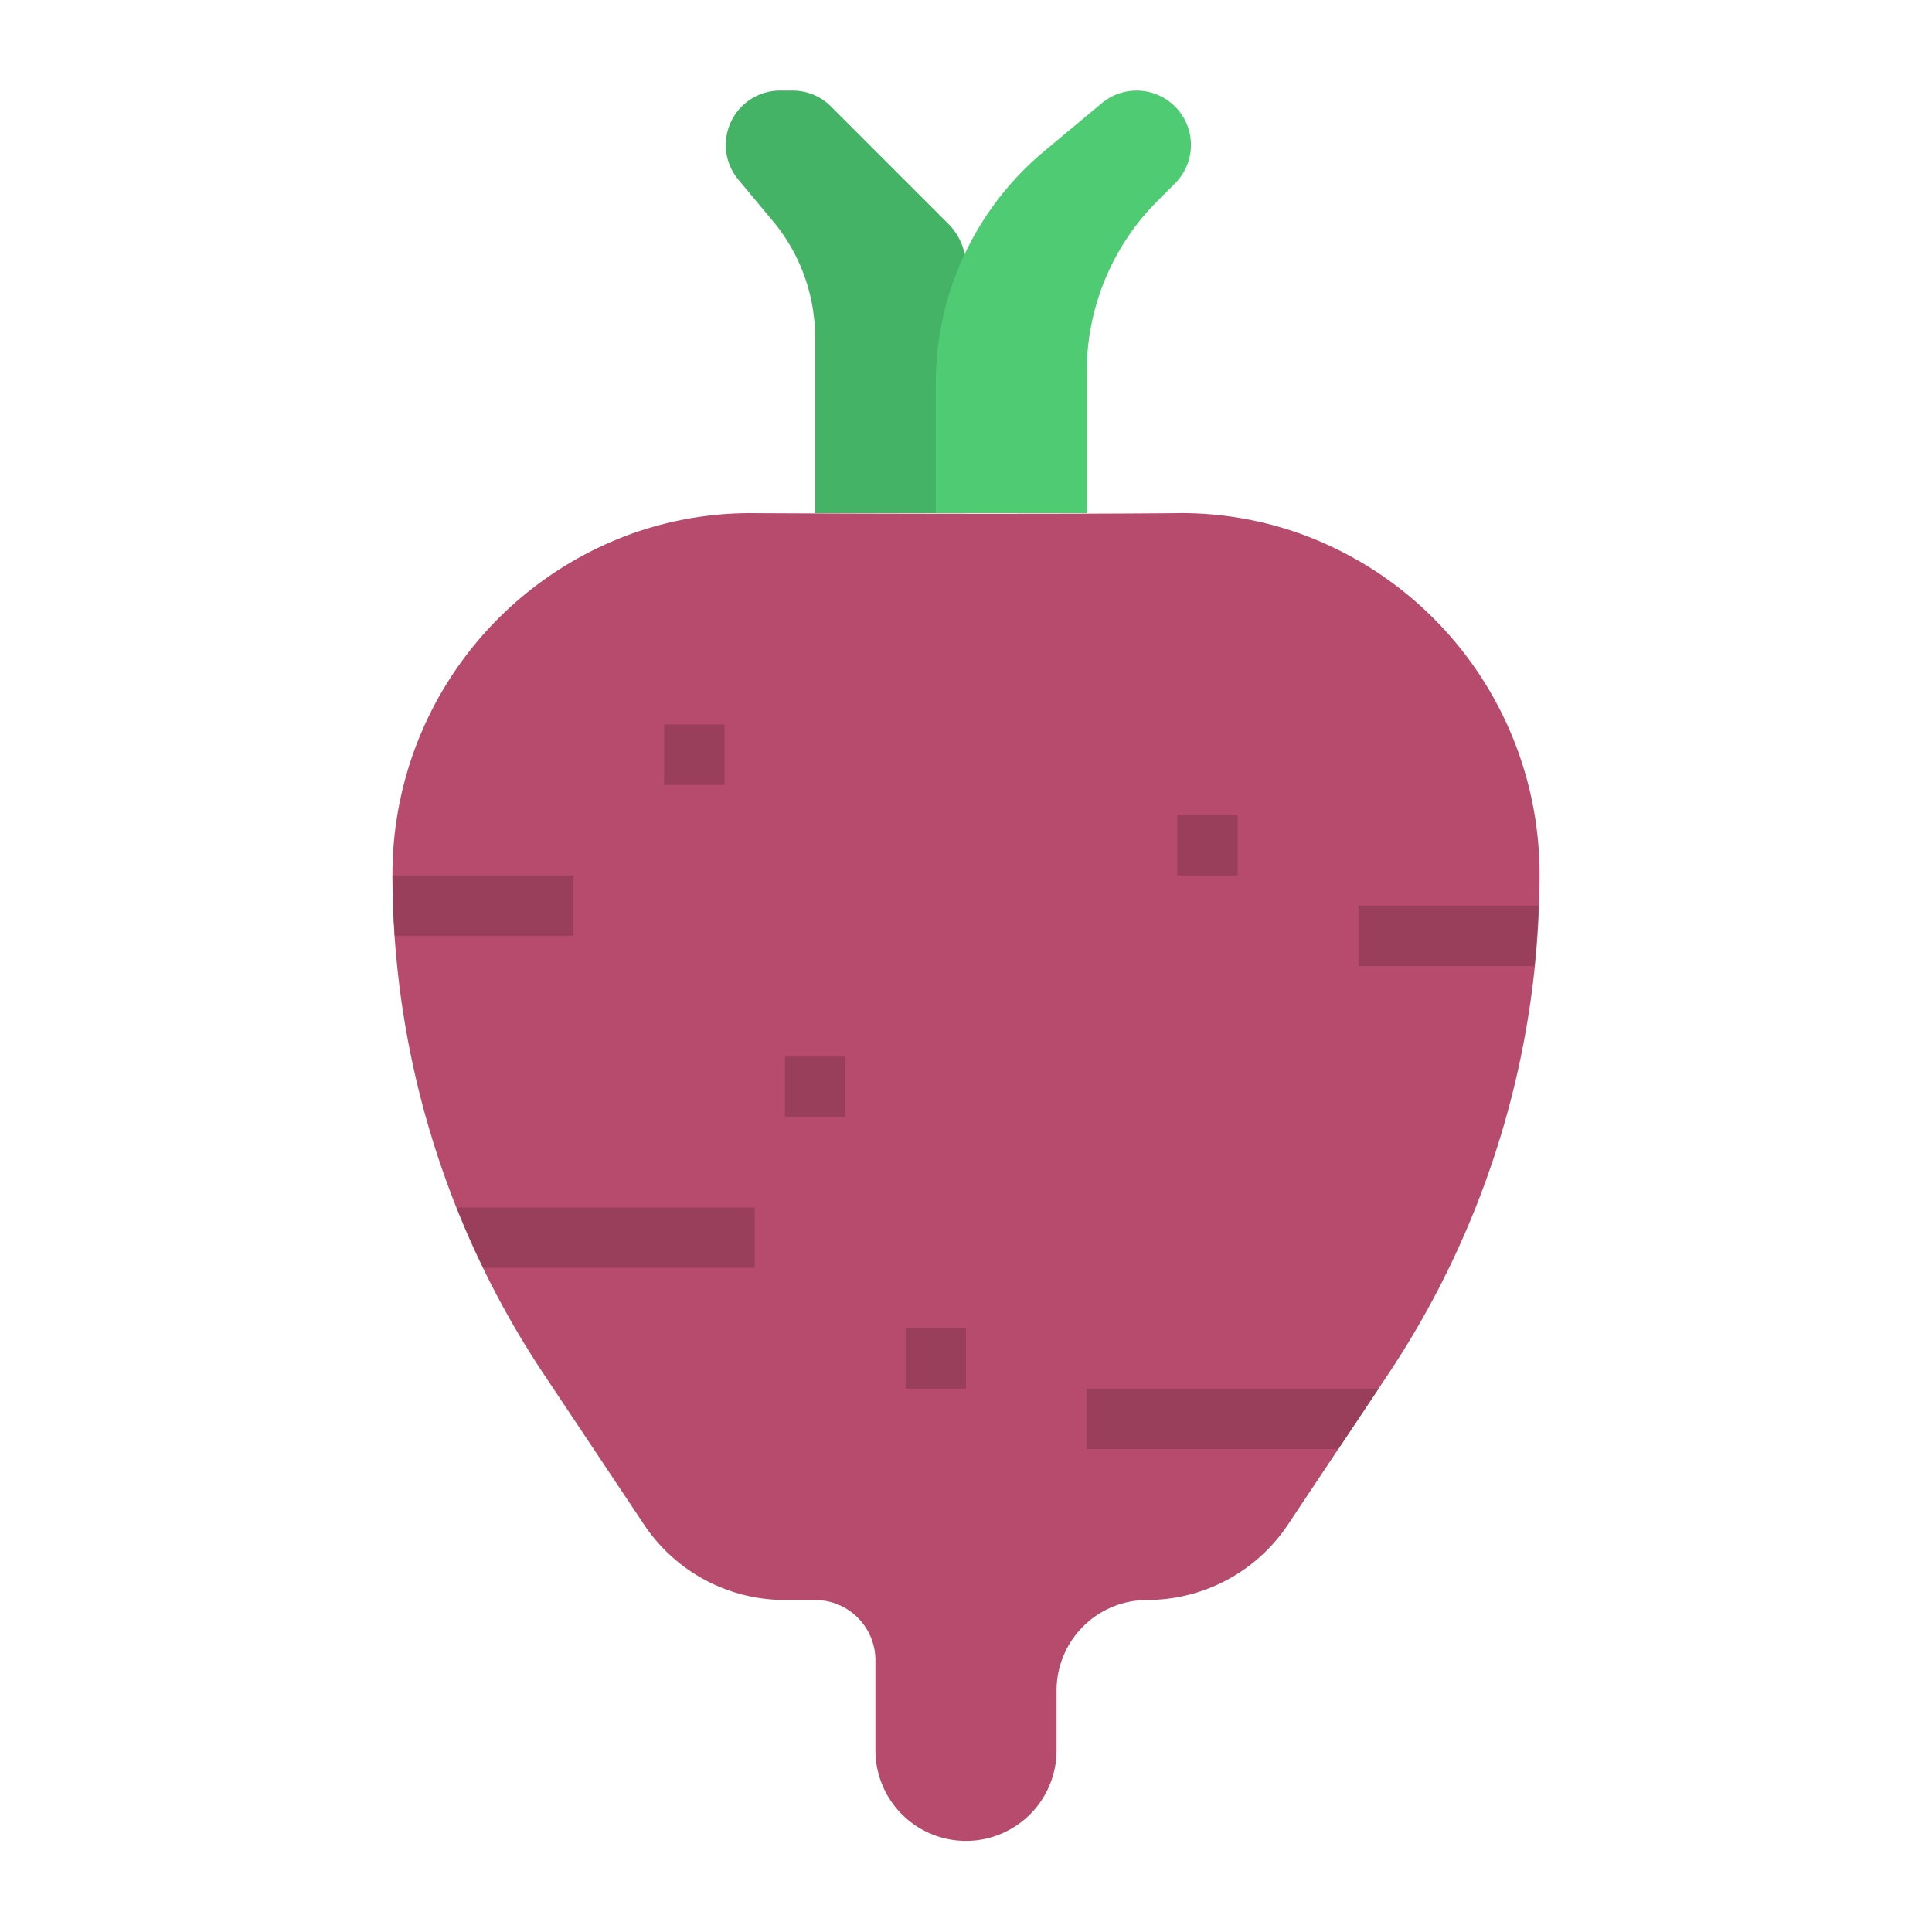 <svg id="flat" height="512" viewBox="0 0 64 64" width="512" xmlns="http://www.w3.org/2000/svg"><path d="m42.977 17.645a11.728 11.728 0 0 0 -4.085-.645c-3.806.034-10.028.019-13.834-0a11.707 11.707 0 0 0 -4.033.645 11.995 11.995 0 0 0 -8.025 11.305 29.891 29.891 0 0 0 5.02 16.581l3.316 4.974a5.606 5.606 0 0 0 4.664 2.496h1a2 2 0 0 1 2 2v2.981a3 3 0 0 0 2.981 3 3 3 0 0 0 3.019-3v-1.981a3 3 0 0 1 3-3 5.606 5.606 0 0 0 4.664-2.496l3.316-4.974a29.891 29.891 0 0 0 5.02-16.581 11.996 11.996 0 0 0 -8.023-11.305z" fill="#b64b6d"/><path d="m27 17v-5.828a6 6 0 0 0 -1.391-3.841l-1.148-1.377a1.801 1.801 0 0 1 1.384-2.954h.409a1.801 1.801 0 0 1 1.273.527l3.887 3.887a2 2 0 0 1 .586 1.414v8.172z" fill="#45b365"/><g fill="#993f5c"><path d="m50.961 30h-5.961v2h5.825q.102-.996.137-2z"/><path d="m13.076 31h5.924v-2h-5.998c.001.669.028 1.336.074 2z"/><path d="m25 40h-9.871q.404 1.015.882 2h8.989z"/><path d="m45.667 46h-9.667v2h8.333z"/><path d="m39 27h2v2h-2z"/><path d="m22 24h2v2h-2z"/><path d="m30 44h2v2h-2z"/><path d="m26 35h2v2h-2z"/></g><path d="m31 17v-4.316a10 10 0 0 1 3.598-7.682l1.901-1.584a1.801 1.801 0 0 1 1.153-.417 1.801 1.801 0 0 1 1.273 3.074l-.582.582a8 8 0 0 0 -2.343 5.657v4.686" fill="#4fcc73"/></svg>